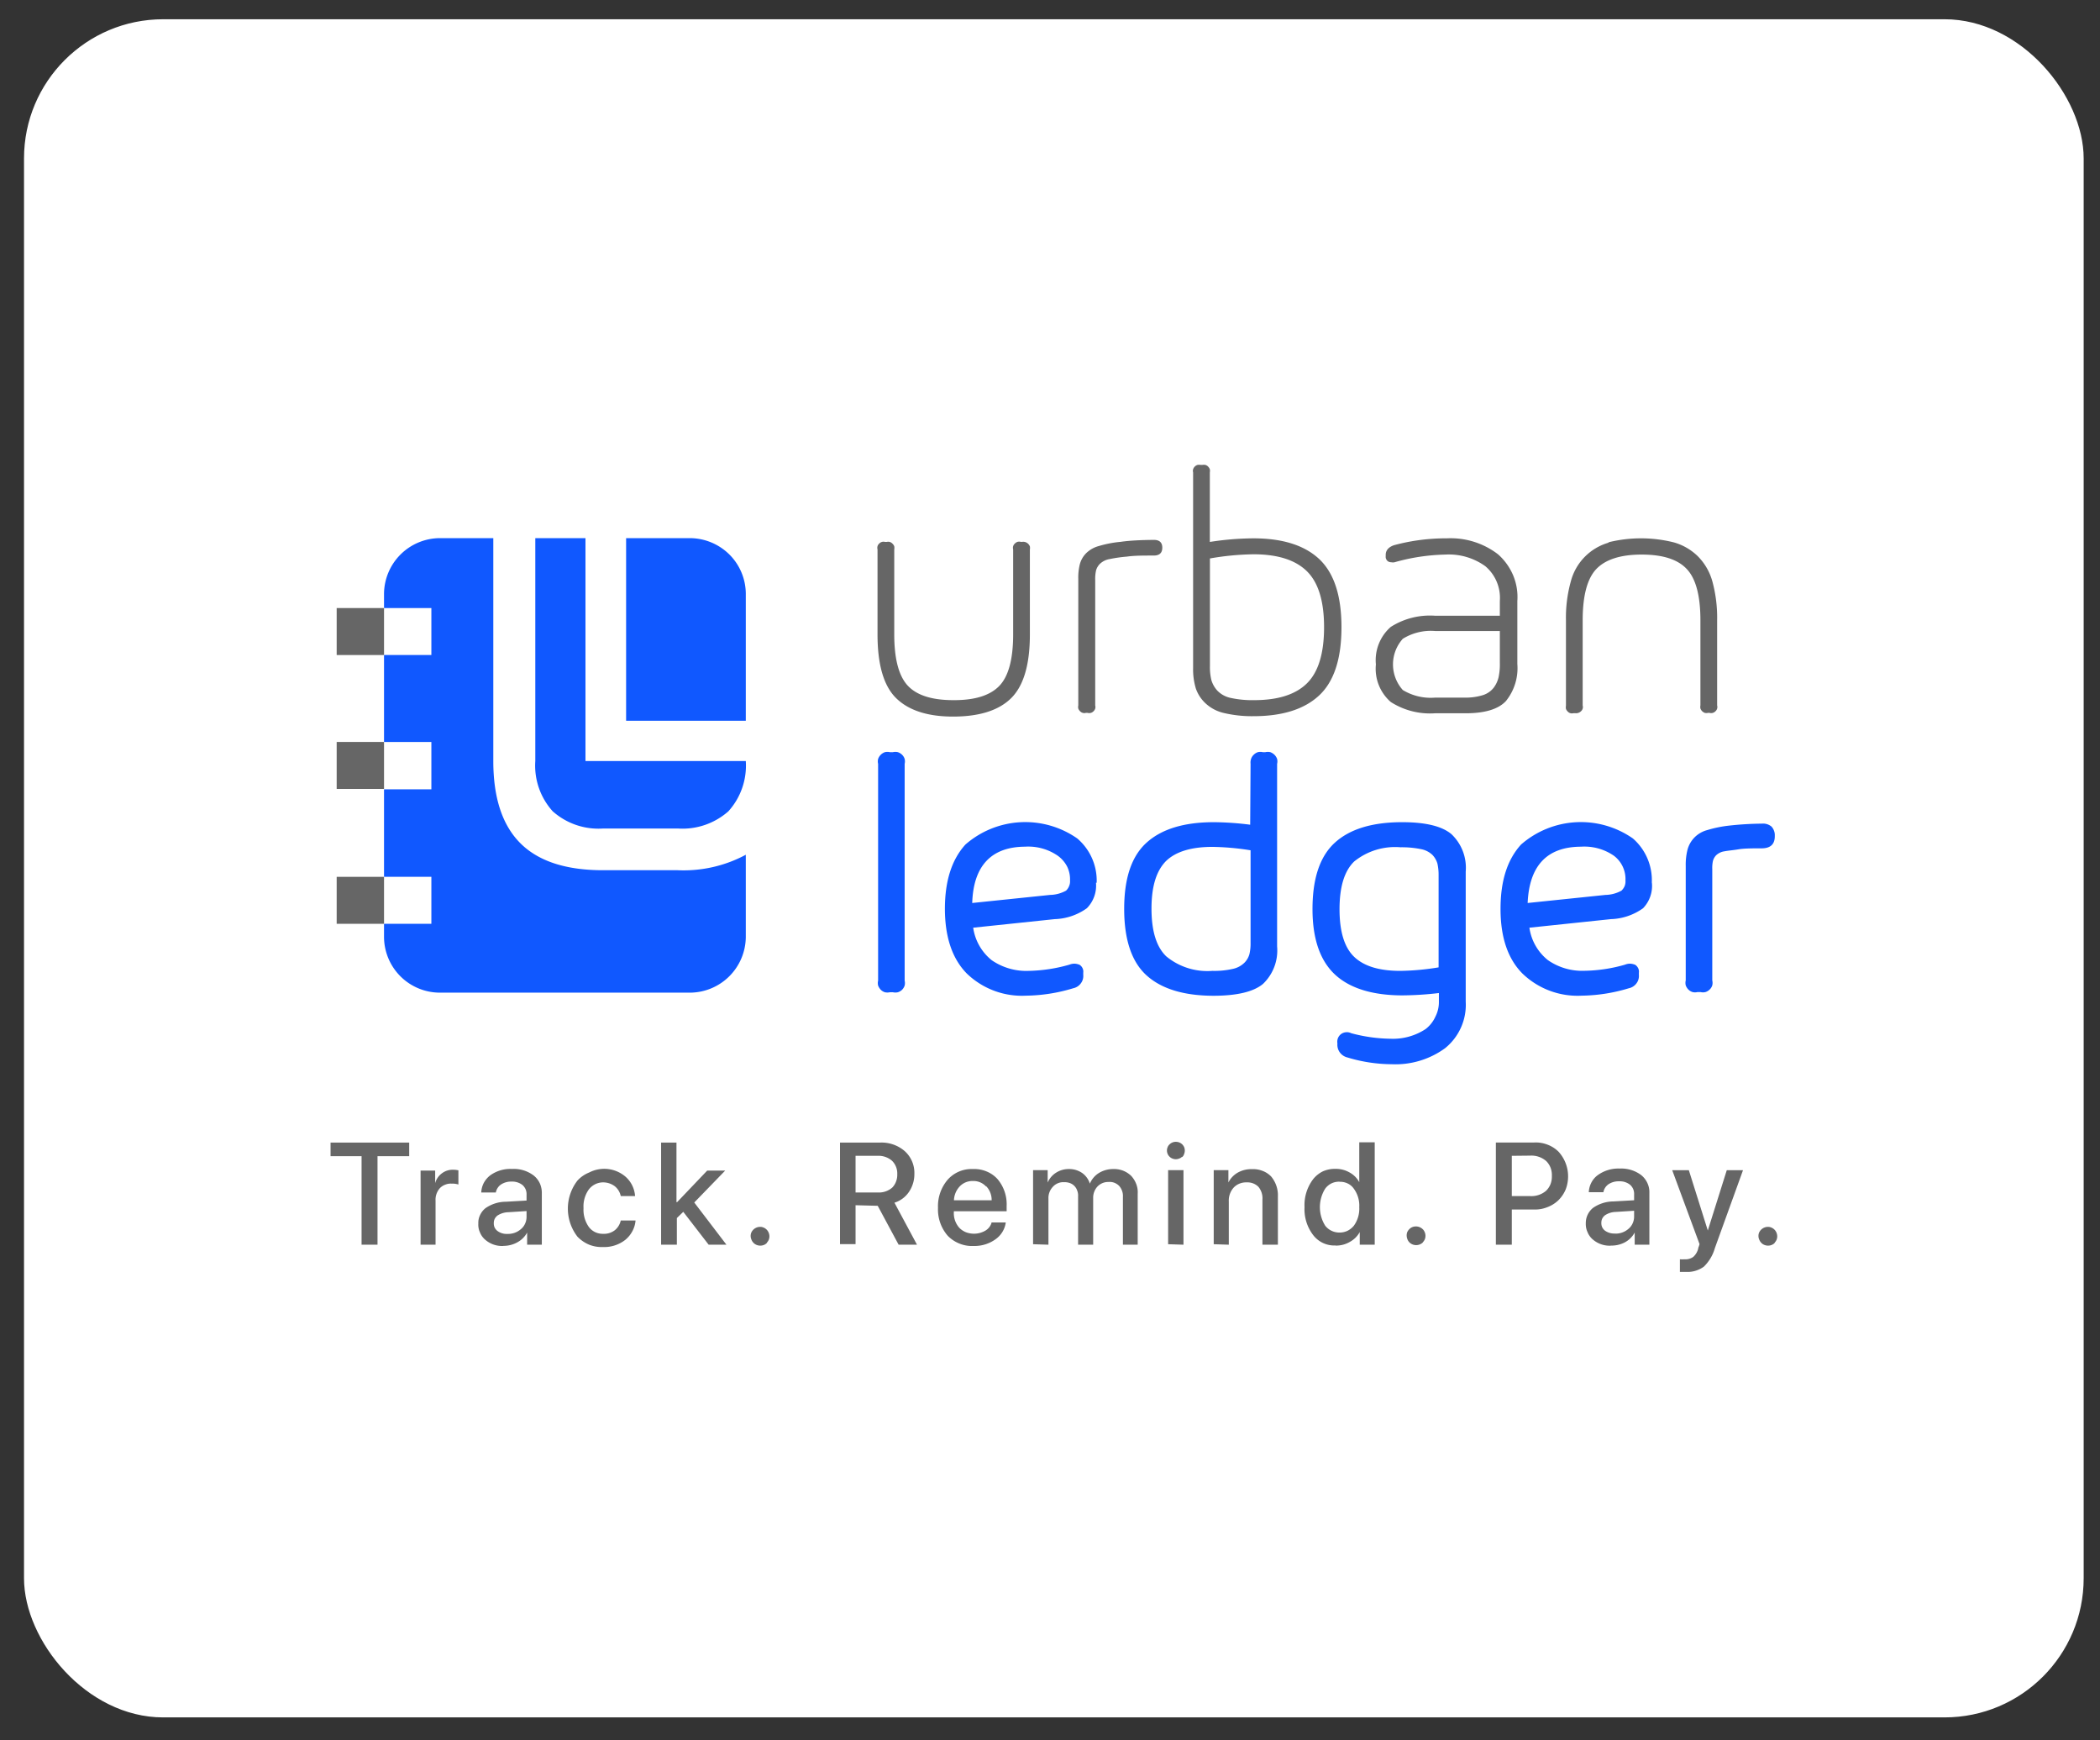 <svg id="Layer_1" data-name="Layer 1" xmlns="http://www.w3.org/2000/svg" xmlns:xlink="http://www.w3.org/1999/xlink" viewBox="0 0 216 178.96"><rect x="0" y="0" width="216" height="178.96" fill="#333333" stroke="none"/><defs><style>.cls-1{fill:none;}.cls-2{fill:#fff;}.cls-3{clip-path:url(#clip-path);}.cls-4,.cls-6{fill:#1058ff;}.cls-4{fill-rule:evenodd;}.cls-5{fill:#666;}</style><clipPath id="clip-path"><rect class="cls-1" x="33.96" y="47.78" width="148.87" height="83.02"/></clipPath></defs><rect class="cls-2" x="2.47" y="1.98" width="211.85" height="174.63" rx="14.31"/><g class="cls-3"><path class="cls-4" d="M45.26,55.34h5.48V78.26q0,5.68,2.79,8.46t8.53,2.77h7.65a13.53,13.53,0,0,0,7-1.59v8.46A5.77,5.77,0,0,1,71,102.08H45.26a5.75,5.75,0,0,1-5.76-5.72V95h4.87V90.17H39.5v-9h4.87V76.3H39.5V67.36h4.87V62.53H39.5V61.06a5.77,5.77,0,0,1,5.76-5.72Zm9.8,0V78.26a7,7,0,0,0,1.79,5.17,7.08,7.08,0,0,0,5.2,1.77h7.66a7.12,7.12,0,0,0,5.21-1.77,7,7,0,0,0,1.79-5.17H60.22V55.34Zm9.34,0V74.12H76.71V61.06A5.73,5.73,0,0,0,75,57,5.8,5.8,0,0,0,71,55.34Z"/><path class="cls-5" d="M39.5,62.53H34.63v4.83H39.5Z"/><path class="cls-5" d="M39.5,76.3H34.63v4.83H39.5Z"/><path class="cls-5" d="M39.5,90.17H34.63V95H39.5Z"/><path class="cls-6" d="M90.32,78.55a1.06,1.06,0,0,1,0-.5,1.12,1.12,0,0,1,.27-.43,1.08,1.08,0,0,1,.43-.27,1.11,1.11,0,0,1,.51,0h.31a1.1,1.1,0,0,1,.51,0,1.12,1.12,0,0,1,.44.27,1,1,0,0,1,.26.43,1.06,1.06,0,0,1,0,.5v22.29a1.11,1.11,0,0,1,0,.51,1.13,1.13,0,0,1-.26.43,1.1,1.1,0,0,1-.44.26,1.25,1.25,0,0,1-.51,0h-.31a1.27,1.27,0,0,1-.51,0,1.06,1.06,0,0,1-.43-.26,1.3,1.3,0,0,1-.27-.43,1.11,1.11,0,0,1,0-.51Z"/><path class="cls-6" d="M112.73,90.78a3.31,3.31,0,0,1-.94,2.62,6,6,0,0,1-3.31,1.12l-8.38.88A5.24,5.24,0,0,0,102,98.74a6.26,6.26,0,0,0,3.82,1.1A16.17,16.17,0,0,0,110,99.2a1.39,1.39,0,0,1,.53-.1,1.52,1.52,0,0,1,.52.12.84.84,0,0,1,.3.35.8.8,0,0,1,.07.46v.22a1.25,1.25,0,0,1-.26.89,1.3,1.3,0,0,1-.78.49,17.3,17.3,0,0,1-4.85.76,8.16,8.16,0,0,1-6.1-2.29q-2.23-2.28-2.24-6.63c0-2.87.7-5.07,2.11-6.62a9.35,9.35,0,0,1,11.5-.63,5.69,5.69,0,0,1,2,4.56ZM100,92.86l8-.83a3.54,3.54,0,0,0,1.65-.44,1.31,1.31,0,0,0,.32-.48,1.22,1.22,0,0,0,.09-.57,3,3,0,0,0-.28-1.39A3.14,3.14,0,0,0,108.8,88a5.34,5.34,0,0,0-3.38-.93C102,87.09,100.12,89,100,92.86Z"/><path class="cls-6" d="M128.63,78.55a1.2,1.2,0,0,1,.05-.5,1,1,0,0,1,.27-.43,1.08,1.08,0,0,1,.43-.27,1.1,1.1,0,0,1,.51,0h.26a1.11,1.11,0,0,1,.51,0,1.21,1.21,0,0,1,.43.27,1.12,1.12,0,0,1,.27.43,1.06,1.06,0,0,1,0,.5V97.33a4.75,4.75,0,0,1-1.45,3.85q-1.45,1.21-5.06,1.22c-3.06,0-5.36-.7-6.9-2.08s-2.32-3.67-2.32-6.85.77-5.44,2.32-6.83,3.85-2.09,6.9-2.09a31.19,31.19,0,0,1,3.74.26Zm-3.92,21.29a8.54,8.54,0,0,0,2.08-.2A2.41,2.41,0,0,0,128,99a2,2,0,0,0,.51-.87,4.76,4.76,0,0,0,.12-1.19v-9.5a26.94,26.94,0,0,0-3.92-.35q-3.25,0-4.76,1.44c-1,1-1.51,2.59-1.51,4.91s.51,3.94,1.52,4.91A6.65,6.65,0,0,0,124.71,99.84Z"/><path class="cls-6" d="M144.22,84.55q3.61,0,5.07,1.23a4.75,4.75,0,0,1,1.47,3.85V103a5.73,5.73,0,0,1-2.12,4.79,8.66,8.66,0,0,1-5.5,1.65,15.85,15.85,0,0,1-4.53-.69,1.36,1.36,0,0,1-.78-.5,1.33,1.33,0,0,1-.27-.9v-.07a1,1,0,0,1,.06-.53,1,1,0,0,1,.33-.42,1,1,0,0,1,.5-.18,1,1,0,0,1,.53.1,16.29,16.29,0,0,0,4.05.57,6.11,6.11,0,0,0,3.61-1,3.35,3.35,0,0,0,1-1.27A3.26,3.26,0,0,0,148,103v-.88a33.38,33.38,0,0,1-3.74.24c-3,0-5.34-.69-6.88-2.08S135,96.66,135,93.49s.77-5.45,2.32-6.85S141.18,84.55,144.22,84.55Zm-.17,15.29a25.85,25.85,0,0,0,3.92-.36V90a5.28,5.28,0,0,0-.12-1.19,2.21,2.21,0,0,0-.51-.89,2.33,2.33,0,0,0-1.19-.6,9.89,9.89,0,0,0-2.1-.19,6.68,6.68,0,0,0-4.76,1.46q-1.51,1.45-1.51,4.91t1.51,4.9Q140.81,99.85,144.05,99.84Z"/><path class="cls-6" d="M169.91,90.78A3.31,3.31,0,0,1,169,93.4a6,6,0,0,1-3.31,1.12l-8.38.88a5.2,5.2,0,0,0,1.91,3.34A6.17,6.17,0,0,0,163,99.83a15.74,15.74,0,0,0,4.15-.63,1.35,1.35,0,0,1,.53-.1,1.58,1.58,0,0,1,.52.12.92.92,0,0,1,.3.35.8.8,0,0,1,.07.46v.22a1.25,1.25,0,0,1-.26.89,1.3,1.3,0,0,1-.78.49,17.35,17.35,0,0,1-4.85.76,8.16,8.16,0,0,1-6.1-2.29c-1.5-1.52-2.24-3.73-2.24-6.63s.7-5.07,2.11-6.62a9.35,9.35,0,0,1,11.5-.63,5.69,5.69,0,0,1,1.95,4.56Zm-12.78,2.08,8-.83a3.54,3.54,0,0,0,1.65-.44,1.47,1.47,0,0,0,.33-.48,1.36,1.36,0,0,0,.08-.57A3,3,0,0,0,166,88a5.34,5.34,0,0,0-3.38-.93Q157.38,87.09,157.13,92.86Z"/><path class="cls-6" d="M181.21,84.7a1.36,1.36,0,0,1,1,.3,1.27,1.27,0,0,1,.26.43,1.22,1.22,0,0,1,.08.5V86c0,.83-.46,1.24-1.36,1.24s-1.77,0-2.37.1-1,.12-1.48.21a1.56,1.56,0,0,0-.83.41,1.34,1.34,0,0,0-.32.57,3.33,3.33,0,0,0-.07.84v11.45a1.11,1.11,0,0,1,0,.51,1,1,0,0,1-.27.43,1.06,1.06,0,0,1-.43.26,1.1,1.1,0,0,1-.51,0h-.31a1.11,1.11,0,0,1-.51,0,1.06,1.06,0,0,1-.43-.26,1.21,1.21,0,0,1-.27-.43,1.11,1.11,0,0,1,0-.51V89.07a6.36,6.36,0,0,1,.18-1.68,2.84,2.84,0,0,1,.74-1.29,2.87,2.87,0,0,1,1.3-.74,12.41,12.41,0,0,1,2.26-.46C178.93,84.78,180.07,84.71,181.21,84.7Z"/><path class="cls-5" d="M104.21,56.5a.62.62,0,0,1,0-.33.59.59,0,0,1,.17-.27.75.75,0,0,1,.28-.18.73.73,0,0,1,.33,0h.16a.72.72,0,0,1,.6.2.71.71,0,0,1,.18.27.93.93,0,0,1,0,.33v8.73q0,4.63-1.92,6.54c-1.27,1.26-3.25,1.89-5.92,1.9s-4.64-.64-5.92-1.9-1.91-3.45-1.91-6.54V56.5a.62.62,0,0,1,0-.33.59.59,0,0,1,.17-.27.62.62,0,0,1,.28-.17.61.61,0,0,1,.33,0h.16a.69.69,0,0,1,.32,0,.68.68,0,0,1,.28.18.71.71,0,0,1,.18.27.93.93,0,0,1,0,.33v8.73q0,3.8,1.41,5.29T98.15,72q3.24,0,4.65-1.48t1.41-5.29Z"/><path class="cls-5" d="M118.69,55.52c.57,0,.86.27.86.8v0c0,.54-.29.81-.88.81-1.13,0-2,0-2.77.11a14.74,14.74,0,0,0-1.75.25,1.9,1.9,0,0,0-1,.48,1.54,1.54,0,0,0-.41.68,3.94,3.94,0,0,0-.09,1V72.54a.62.62,0,0,1,0,.33.65.65,0,0,1-.17.27.62.62,0,0,1-.28.17.61.61,0,0,1-.33,0h-.18a.58.58,0,0,1-.32,0,.62.62,0,0,1-.28-.17.8.8,0,0,1-.18-.27.74.74,0,0,1,0-.33v-13a5.58,5.58,0,0,1,.16-1.52,2.52,2.52,0,0,1,.62-1.1,2.92,2.92,0,0,1,1.34-.77,11.37,11.37,0,0,1,2.24-.43C116.16,55.59,117.31,55.53,118.69,55.52Z"/><path class="cls-5" d="M128.92,55.36q4.5,0,6.78,2.14c1.52,1.44,2.28,3.77,2.28,7s-.76,5.57-2.28,7-3.78,2.15-6.78,2.15a12.55,12.55,0,0,1-3-.32,4.12,4.12,0,0,1-1.92-1,3.76,3.76,0,0,1-1-1.53,6.78,6.78,0,0,1-.28-2.1V48.58a.58.58,0,0,1,0-.32.69.69,0,0,1,.45-.45.91.91,0,0,1,.33,0h.16a.85.85,0,0,1,.32,0,.57.57,0,0,1,.28.17.75.75,0,0,1,.18.28.85.85,0,0,1,0,.32v7.15A30.13,30.13,0,0,1,128.92,55.36ZM129,72q3.69,0,5.44-1.74t1.75-5.76q0-4-1.75-5.74T129,57a27.71,27.71,0,0,0-4.55.43V68.53a5.59,5.59,0,0,0,.15,1.41,2.77,2.77,0,0,0,.6,1.07,2.66,2.66,0,0,0,1.38.76A10.4,10.4,0,0,0,129,72Z"/><path class="cls-5" d="M148.81,55.36A8,8,0,0,1,154.08,57a6,6,0,0,1,1.56,2.17,5.77,5.77,0,0,1,.43,2.63v6.49a5.38,5.38,0,0,1-1.18,3.81c-.78.83-2.16,1.25-4.14,1.25h-3.14a7.48,7.48,0,0,1-4.56-1.16,4.53,4.53,0,0,1-1.53-3.86,4.55,4.55,0,0,1,1.53-3.86,7.49,7.49,0,0,1,4.56-1.15h6.66V61.79a4.26,4.26,0,0,0-1.49-3.56,6.41,6.41,0,0,0-4.11-1.2,20.56,20.56,0,0,0-5.23.79.78.78,0,0,1-.34,0,.66.66,0,0,1-.33-.09.6.6,0,0,1-.19-.23.53.53,0,0,1-.05-.3v-.13q0-.7.84-1A20.45,20.45,0,0,1,148.81,55.36Zm1.8,16.38a6.09,6.09,0,0,0,1.9-.25,2.28,2.28,0,0,0,1.12-.76,2.88,2.88,0,0,0,.51-1.09,6.24,6.24,0,0,0,.13-1.43V64.89h-6.66a5.46,5.46,0,0,0-3.32.8,3.94,3.94,0,0,0,0,5.27,5.52,5.52,0,0,0,3.32.78Z"/><path class="cls-5" d="M165.39,55.78a13.93,13.93,0,0,1,6.79,0,5.77,5.77,0,0,1,2.43,1.4,5.89,5.89,0,0,1,1.52,2.61,14.2,14.2,0,0,1,.49,4v8.75a.62.62,0,0,1,0,.33.59.59,0,0,1-.17.27.62.62,0,0,1-.28.17.61.61,0,0,1-.33,0h-.16a.74.74,0,0,1-.33,0,.84.84,0,0,1-.28-.18.83.83,0,0,1-.17-.27.93.93,0,0,1,0-.33V63.79q0-3.8-1.41-5.28c-.94-1-2.49-1.48-4.64-1.48s-3.71.5-4.65,1.48-1.41,2.75-1.41,5.28v8.75a.62.62,0,0,1,0,.33.59.59,0,0,1-.17.27.73.73,0,0,1-.61.2h-.16a.62.62,0,0,1-.33,0,.59.59,0,0,1-.27-.17.8.8,0,0,1-.18-.27.93.93,0,0,1,0-.33V63.79a13.85,13.85,0,0,1,.5-4,5.62,5.62,0,0,1,3.94-4Z"/><path class="cls-5" d="M38.83,128H37.19V118.9H34v-1.4h8.09v1.4H38.83Zm4.43,0v-7.62h1.5v1.29h0a1.87,1.87,0,0,1,.68-1,1.83,1.83,0,0,1,1.17-.38,2.48,2.48,0,0,1,.54.06v1.46a2.13,2.13,0,0,0-.71-.09,1.44,1.44,0,0,0-.65.11,1.46,1.46,0,0,0-.55.36,1.79,1.79,0,0,0-.44,1.28V128Zm8.93-1.11a2,2,0,0,0,1.4-.5,1.53,1.53,0,0,0,.42-.56,1.64,1.64,0,0,0,.15-.68v-.61l-1.89.12a2.13,2.13,0,0,0-1.1.34,1,1,0,0,0-.29.35,1,1,0,0,0-.09.44,1,1,0,0,0,.09.45,1,1,0,0,0,.29.35,1.57,1.57,0,0,0,1,.3Zm-.44,1.24a2.64,2.64,0,0,1-1.84-.64,1.93,1.93,0,0,1-.54-.75,1.87,1.87,0,0,1-.17-.91,1.81,1.81,0,0,1,.18-.88,1.94,1.94,0,0,1,.56-.71,3.72,3.72,0,0,1,2.12-.66l2.1-.12v-.59a1.3,1.3,0,0,0-.09-.55,1.28,1.28,0,0,0-.32-.45,1.7,1.7,0,0,0-1.13-.36,1.89,1.89,0,0,0-1.09.3,1.27,1.27,0,0,0-.53.82H49.5a2.35,2.35,0,0,1,.27-1,2.48,2.48,0,0,1,.65-.76,3.55,3.55,0,0,1,2.25-.66,3.38,3.38,0,0,1,2.23.68,2.25,2.25,0,0,1,.63.81,2.37,2.37,0,0,1,.2,1V128H54.22v-1.25h0a2.49,2.49,0,0,1-1,1,2.93,2.93,0,0,1-1.43.37ZM65.35,123h-1.5a1.76,1.76,0,0,0-.6-1,2,2,0,0,0-1.41-.4,1.88,1.88,0,0,0-1.27.71,3,3,0,0,0-.55,1.93,3.06,3.06,0,0,0,.55,1.94,1.75,1.75,0,0,0,.65.53,1.85,1.85,0,0,0,.83.17,1.82,1.82,0,0,0,1.19-.37,1.77,1.77,0,0,0,.61-1h1.52a2.75,2.75,0,0,1-.32,1.09,2.94,2.94,0,0,1-.72.89,3.51,3.51,0,0,1-2.29.75,3.55,3.55,0,0,1-1.44-.24,3.66,3.66,0,0,1-1.2-.82,4.71,4.71,0,0,1,0-5.78,3.26,3.26,0,0,1,1.19-.82A3.4,3.4,0,0,1,62,120.2a3.36,3.36,0,0,1,2.32.79,2.91,2.91,0,0,1,1,2Zm4.28.64,3.11-3.26h1.85l-3.18,3.28L74.72,128H72.89l-2.61-3.38-.66.64V128H68V117.5h1.58v6.1Zm9.26,4.17a.91.91,0,0,1-.59.28,1,1,0,0,1-.64-.15,1,1,0,0,1-.39-.52.91.91,0,0,1,0-.65,1,1,0,0,1,1.09-.59,1,1,0,0,1,.56.34,1,1,0,0,1,.22.61.94.94,0,0,1-.07.37,1.06,1.06,0,0,1-.21.31ZM88,118.86v3.77h2.3a2.09,2.09,0,0,0,1.47-.5,1.78,1.78,0,0,0,.4-.64,1.91,1.91,0,0,0,.12-.75,1.77,1.77,0,0,0-.13-.75,1.74,1.74,0,0,0-.42-.63,2.11,2.11,0,0,0-1.49-.5Zm0,5.08v4H86.4V117.5h4.08a3.64,3.64,0,0,1,2.57.87,3,3,0,0,1,1,2.33,3.24,3.24,0,0,1-.55,1.86,2.8,2.8,0,0,1-1.5,1.12L94.32,128H92.43l-2.15-4ZM101.41,122a1.75,1.75,0,0,0-1.33-.55,1.83,1.83,0,0,0-.74.13,1.79,1.79,0,0,0-.62.42,2.2,2.2,0,0,0-.6,1.43H102a2.05,2.05,0,0,0-.55-1.43Zm.54,3.71h1.5a2.49,2.49,0,0,1-.36,1,2.57,2.57,0,0,1-.72.75,3.69,3.69,0,0,1-2.23.67,3.39,3.39,0,0,1-1.44-.24,3.48,3.48,0,0,1-1.22-.81,4.12,4.12,0,0,1-1-2.87,4.19,4.19,0,0,1,1-2.9,3.28,3.28,0,0,1,2.6-1.09,3.27,3.27,0,0,1,1.38.24,3.12,3.12,0,0,1,1.14.79,4,4,0,0,1,.94,2.77v.54H98.11v.1a2.25,2.25,0,0,0,.56,1.6,2,2,0,0,0,.69.46,2.34,2.34,0,0,0,2-.17,1.42,1.42,0,0,0,.63-.81Zm4.31,2.24v-7.62h1.5v1.28h0a2.23,2.23,0,0,1,.84-1,2.39,2.39,0,0,1,1.35-.39,2.32,2.32,0,0,1,1.35.4,2.11,2.11,0,0,1,.8,1.1h0a2.35,2.35,0,0,1,.94-1.1,2.79,2.79,0,0,1,1.46-.4,2.57,2.57,0,0,1,1,.16,2.55,2.55,0,0,1,.84.53,2.59,2.59,0,0,1,.53.85,2.32,2.32,0,0,1,.15,1V128H115.5V123.1a1.57,1.57,0,0,0-.39-1.15,1.43,1.43,0,0,0-.49-.32,1.32,1.32,0,0,0-.59-.08,1.52,1.52,0,0,0-1.14.46,1.69,1.69,0,0,0-.45,1.19V128h-1.55v-5a1.35,1.35,0,0,0-.09-.56,1.23,1.23,0,0,0-.79-.79,1.61,1.61,0,0,0-.57-.08,1.45,1.45,0,0,0-1.15.48,1.67,1.67,0,0,0-.45,1.22V128Zm13.89,0v-7.62h1.58V128Zm1.44-9a.77.77,0,0,1-.3.19.91.91,0,0,1-.7,0,.81.81,0,0,1-.29-.19.8.8,0,0,1-.2-.29.84.84,0,0,1-.07-.35.8.8,0,0,1,.07-.34.72.72,0,0,1,.2-.29.91.91,0,0,1,.65-.26.94.94,0,0,1,.65.26,1,1,0,0,1,.2.29.95.95,0,0,1,0,.69A.72.72,0,0,1,121.59,119Zm3.25,9v-7.62h1.51v1.27h0a2.42,2.42,0,0,1,.94-1,2.83,2.83,0,0,1,1.48-.37,2.61,2.61,0,0,1,1.07.17,2.4,2.4,0,0,1,.9.58,3,3,0,0,1,.7,2.07V128h-1.59v-4.63a1.85,1.85,0,0,0-.41-1.32,1.58,1.58,0,0,0-.56-.36,1.66,1.66,0,0,0-.66-.1,1.82,1.82,0,0,0-.73.13,1.65,1.65,0,0,0-.6.41,2,2,0,0,0-.5,1.43V128Zm12.53.13a2.78,2.78,0,0,1-1.3-.26,2.75,2.75,0,0,1-1-.81,4.36,4.36,0,0,1-.89-2.87,4.41,4.41,0,0,1,.88-2.87,2.93,2.93,0,0,1,1-.81,3.05,3.05,0,0,1,1.3-.26,2.82,2.82,0,0,1,1.45.37,2.48,2.48,0,0,1,1,1h0v-4.1h1.59V128h-1.54v-1.3h0a2.54,2.54,0,0,1-1,1A2.78,2.78,0,0,1,137.37,128.09Zm.42-6.56a1.82,1.82,0,0,0-.83.17,1.8,1.8,0,0,0-.65.54,3.59,3.59,0,0,0,0,3.82,1.84,1.84,0,0,0,1.47.7,1.89,1.89,0,0,0,.82-.18,2,2,0,0,0,.66-.53,3,3,0,0,0,.55-1.9,2.94,2.94,0,0,0-.56-1.9,1.6,1.6,0,0,0-.64-.54A1.79,1.79,0,0,0,137.79,121.53Zm8.57,6.24a1,1,0,0,1-1.23.13.92.92,0,0,1-.39-.52,1,1,0,0,1,0-.65,1.05,1.05,0,0,1,.44-.49,1,1,0,0,1,.65-.09,1,1,0,0,1,.57.33,1,1,0,0,1,.22.61.94.94,0,0,1-.07.37,1.06,1.06,0,0,1-.21.31Zm7.5-10.27h3.95a3.3,3.3,0,0,1,1.36.22,3.2,3.2,0,0,1,1.15.74,3.77,3.77,0,0,1,.74,3.82,3.39,3.39,0,0,1-.76,1.15,3.3,3.3,0,0,1-1.17.73,3.35,3.35,0,0,1-1.37.23H155.5V128h-1.64Zm1.64,1.37V123h1.88a2.31,2.31,0,0,0,1.65-.55,2,2,0,0,0,.46-.7,2.16,2.16,0,0,0,.13-.83,2.13,2.13,0,0,0-.13-.83,2,2,0,0,0-.46-.7,2.32,2.32,0,0,0-1.64-.55Zm10.61,8a2,2,0,0,0,1.4-.5,1.53,1.53,0,0,0,.42-.56,1.64,1.64,0,0,0,.15-.68v-.61l-1.9.12a2.09,2.09,0,0,0-1.09.34,1,1,0,0,0-.29.35,1,1,0,0,0-.09.44,1,1,0,0,0,.09.45,1,1,0,0,0,.29.35A1.63,1.63,0,0,0,166.11,126.85Zm-.44,1.24a2.64,2.64,0,0,1-1.84-.64,1.93,1.93,0,0,1-.54-.75,2,2,0,0,1-.18-.91,2,2,0,0,1,.75-1.59,3.71,3.71,0,0,1,2.11-.66l2.11-.12v-.59a1.3,1.3,0,0,0-.09-.55,1.28,1.28,0,0,0-.32-.45,1.7,1.7,0,0,0-1.13-.36,1.89,1.89,0,0,0-1.09.3,1.27,1.27,0,0,0-.53.82h-1.5a2.35,2.35,0,0,1,.27-1,2.19,2.19,0,0,1,.66-.76,3.6,3.6,0,0,1,2.25-.67,3.4,3.4,0,0,1,2.22.68,2.29,2.29,0,0,1,.63.82,2.2,2.2,0,0,1,.2,1V128h-1.51v-1.25h0a2.49,2.49,0,0,1-1,1A2.93,2.93,0,0,1,165.67,128.09Zm7.76,2.71a3.43,3.43,0,0,1-.64,0V129.5a4.36,4.36,0,0,0,.51,0,1.35,1.35,0,0,0,.87-.25,1.69,1.69,0,0,0,.5-.84s0-.08.07-.24l.07-.23L172,120.34h1.71l1.95,6.2h0l1.95-6.2h1.67l-2.89,8a4.29,4.29,0,0,1-1.14,1.92A2.88,2.88,0,0,1,173.43,130.8Zm9.12-3a.94.94,0,0,1-.59.28,1,1,0,0,1-.64-.15,1,1,0,0,1-.39-.52.91.91,0,0,1,0-.65,1,1,0,0,1,1.09-.59,1,1,0,0,1,.56.34,1,1,0,0,1,.22.61.94.94,0,0,1-.07.37,1.06,1.06,0,0,1-.21.31Z"/></g></svg>